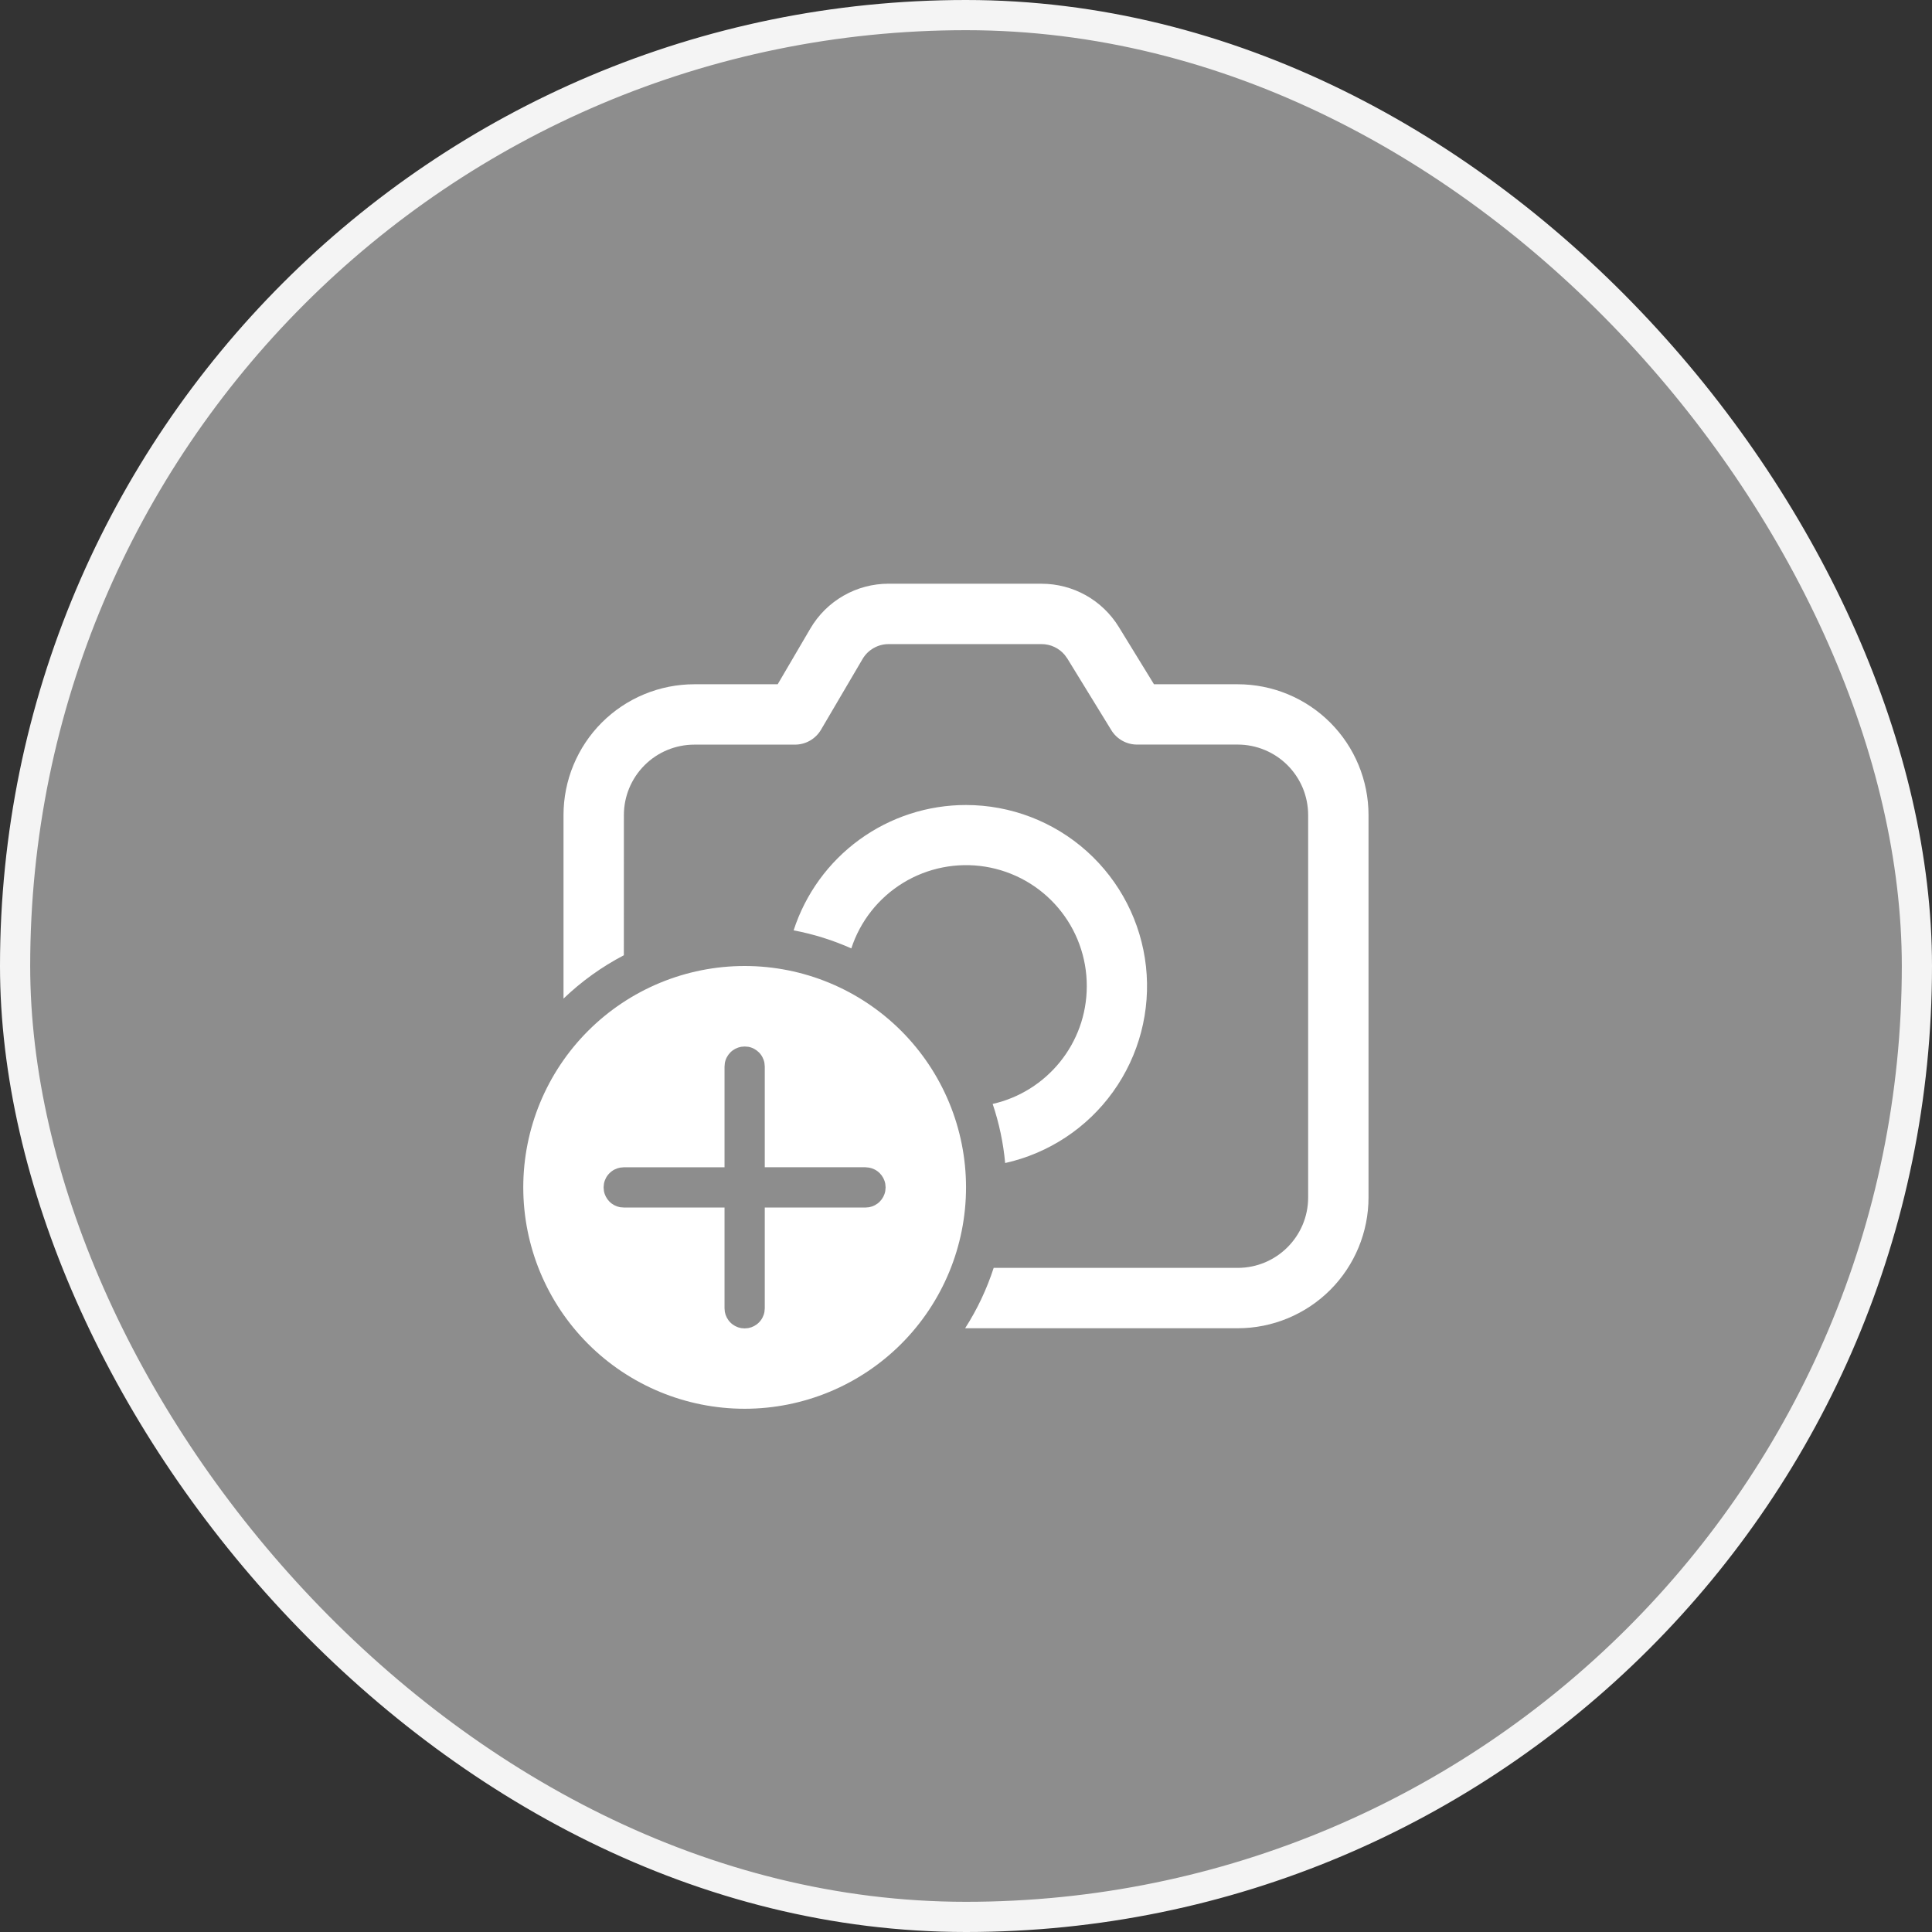 <svg
  width="64"
  height="64"
  viewBox="0 0 64 64"
  fill="none"
  xmlns="http://www.w3.org/2000/svg"
  class="flex-grow-0 flex-shrink-0 w-16 h-16 relative cursor-pointer"
  preserveAspectRatio="xMidYMid meet"

>
  <rect x="0" y="0" width="64" height="64" fill="#333333" stroke="none"/>
  <rect x="0.5" y="0.5" width="63" height="63" rx="31.5" fill="#8D8D8D"></rect>
  <path
    d="M24.667 32C22.722 32 20.857 32.773 19.482 34.148C18.107 35.523 17.334 37.388 17.334 39.333C17.334 41.278 18.107 43.144 19.482 44.519C20.857 45.894 22.722 46.667 24.667 46.667C26.612 46.667 28.477 45.894 29.853 44.519C31.228 43.144 32.001 41.278 32.001 39.333C32.001 37.388 31.228 35.523 29.853 34.148C28.477 32.773 26.612 32 24.667 32ZM24.667 34.667L24.787 34.676C24.921 34.7 25.043 34.765 25.139 34.86C25.235 34.956 25.299 35.079 25.323 35.212L25.334 35.333V38.667H28.67L28.79 38.679C28.923 38.703 29.046 38.767 29.142 38.863C29.237 38.959 29.302 39.081 29.326 39.215L29.337 39.335L29.326 39.455C29.302 39.588 29.237 39.71 29.142 39.806C29.046 39.902 28.923 39.966 28.79 39.991L28.67 40.001H25.334V43.339L25.323 43.459C25.299 43.592 25.235 43.714 25.139 43.81C25.043 43.906 24.921 43.97 24.787 43.995L24.667 44.005L24.547 43.995C24.414 43.97 24.291 43.906 24.196 43.81C24.1 43.714 24.036 43.592 24.011 43.459L24.001 43.339V40H20.662L20.542 39.991C20.409 39.966 20.286 39.902 20.19 39.806C20.095 39.71 20.03 39.588 20.006 39.455L19.995 39.335L20.006 39.215C20.03 39.081 20.095 38.958 20.191 38.863C20.287 38.767 20.41 38.703 20.543 38.679L20.663 38.668H24.001V35.335L24.011 35.215C24.035 35.081 24.1 34.958 24.195 34.862C24.291 34.766 24.414 34.702 24.547 34.677L24.667 34.667ZM29.434 19.336C28.911 19.336 28.398 19.472 27.944 19.732C27.49 19.992 27.112 20.365 26.847 20.816L25.762 22.667H23.001C22.432 22.667 21.868 22.779 21.342 22.997C20.817 23.214 20.339 23.533 19.936 23.936C19.534 24.338 19.215 24.816 18.997 25.342C18.779 25.867 18.667 26.431 18.667 27V33.08C19.262 32.509 19.935 32.025 20.666 31.644L20.667 27C20.667 26.381 20.913 25.788 21.351 25.35C21.788 24.912 22.382 24.667 23.001 24.667H26.334C26.508 24.667 26.68 24.621 26.831 24.535C26.982 24.448 27.108 24.324 27.197 24.173L28.573 21.831C28.661 21.68 28.787 21.556 28.938 21.47C29.089 21.383 29.26 21.337 29.434 21.337H34.505C34.651 21.337 34.795 21.369 34.927 21.431C35.059 21.493 35.176 21.583 35.27 21.695L35.357 21.815L36.814 24.188C36.903 24.334 37.029 24.454 37.178 24.538C37.327 24.621 37.495 24.665 37.666 24.665H40.999C41.306 24.665 41.61 24.725 41.893 24.843C42.176 24.96 42.434 25.132 42.651 25.349C42.867 25.566 43.039 25.823 43.157 26.106C43.274 26.39 43.334 26.693 43.334 27V39.667C43.334 40.955 42.289 42 41.001 42H32.917C32.686 42.711 32.367 43.383 31.971 44H41.001C42.15 44 43.252 43.543 44.065 42.731C44.877 41.918 45.334 40.816 45.334 39.667V27C45.334 25.851 44.877 24.748 44.065 23.936C43.252 23.123 42.15 22.667 41.001 22.667H38.227L37.061 20.768C36.792 20.331 36.417 19.97 35.969 19.719C35.522 19.469 35.017 19.337 34.505 19.337H29.434V19.336ZM32.001 26.667C30.732 26.666 29.496 27.068 28.47 27.814C27.444 28.56 26.681 29.612 26.29 30.819C26.957 30.945 27.597 31.148 28.201 31.417C28.496 30.512 29.105 29.742 29.918 29.245C30.731 28.749 31.694 28.559 32.634 28.709C33.575 28.86 34.431 29.341 35.048 30.067C35.665 30.792 36.003 31.714 36.001 32.667C36.001 34.573 34.667 36.167 32.883 36.569C33.097 37.203 33.236 37.86 33.297 38.527C34.739 38.206 36.013 37.365 36.874 36.163C37.735 34.962 38.122 33.485 37.962 32.016C37.801 30.547 37.104 29.189 36.004 28.201C34.904 27.214 33.479 26.668 32.001 26.667Z"
    fill="white"
  ></path>
  <rect x="0.5" y="0.5" width="63" height="63" rx="31.5" stroke="#F4F4F4"></rect>
</svg>
